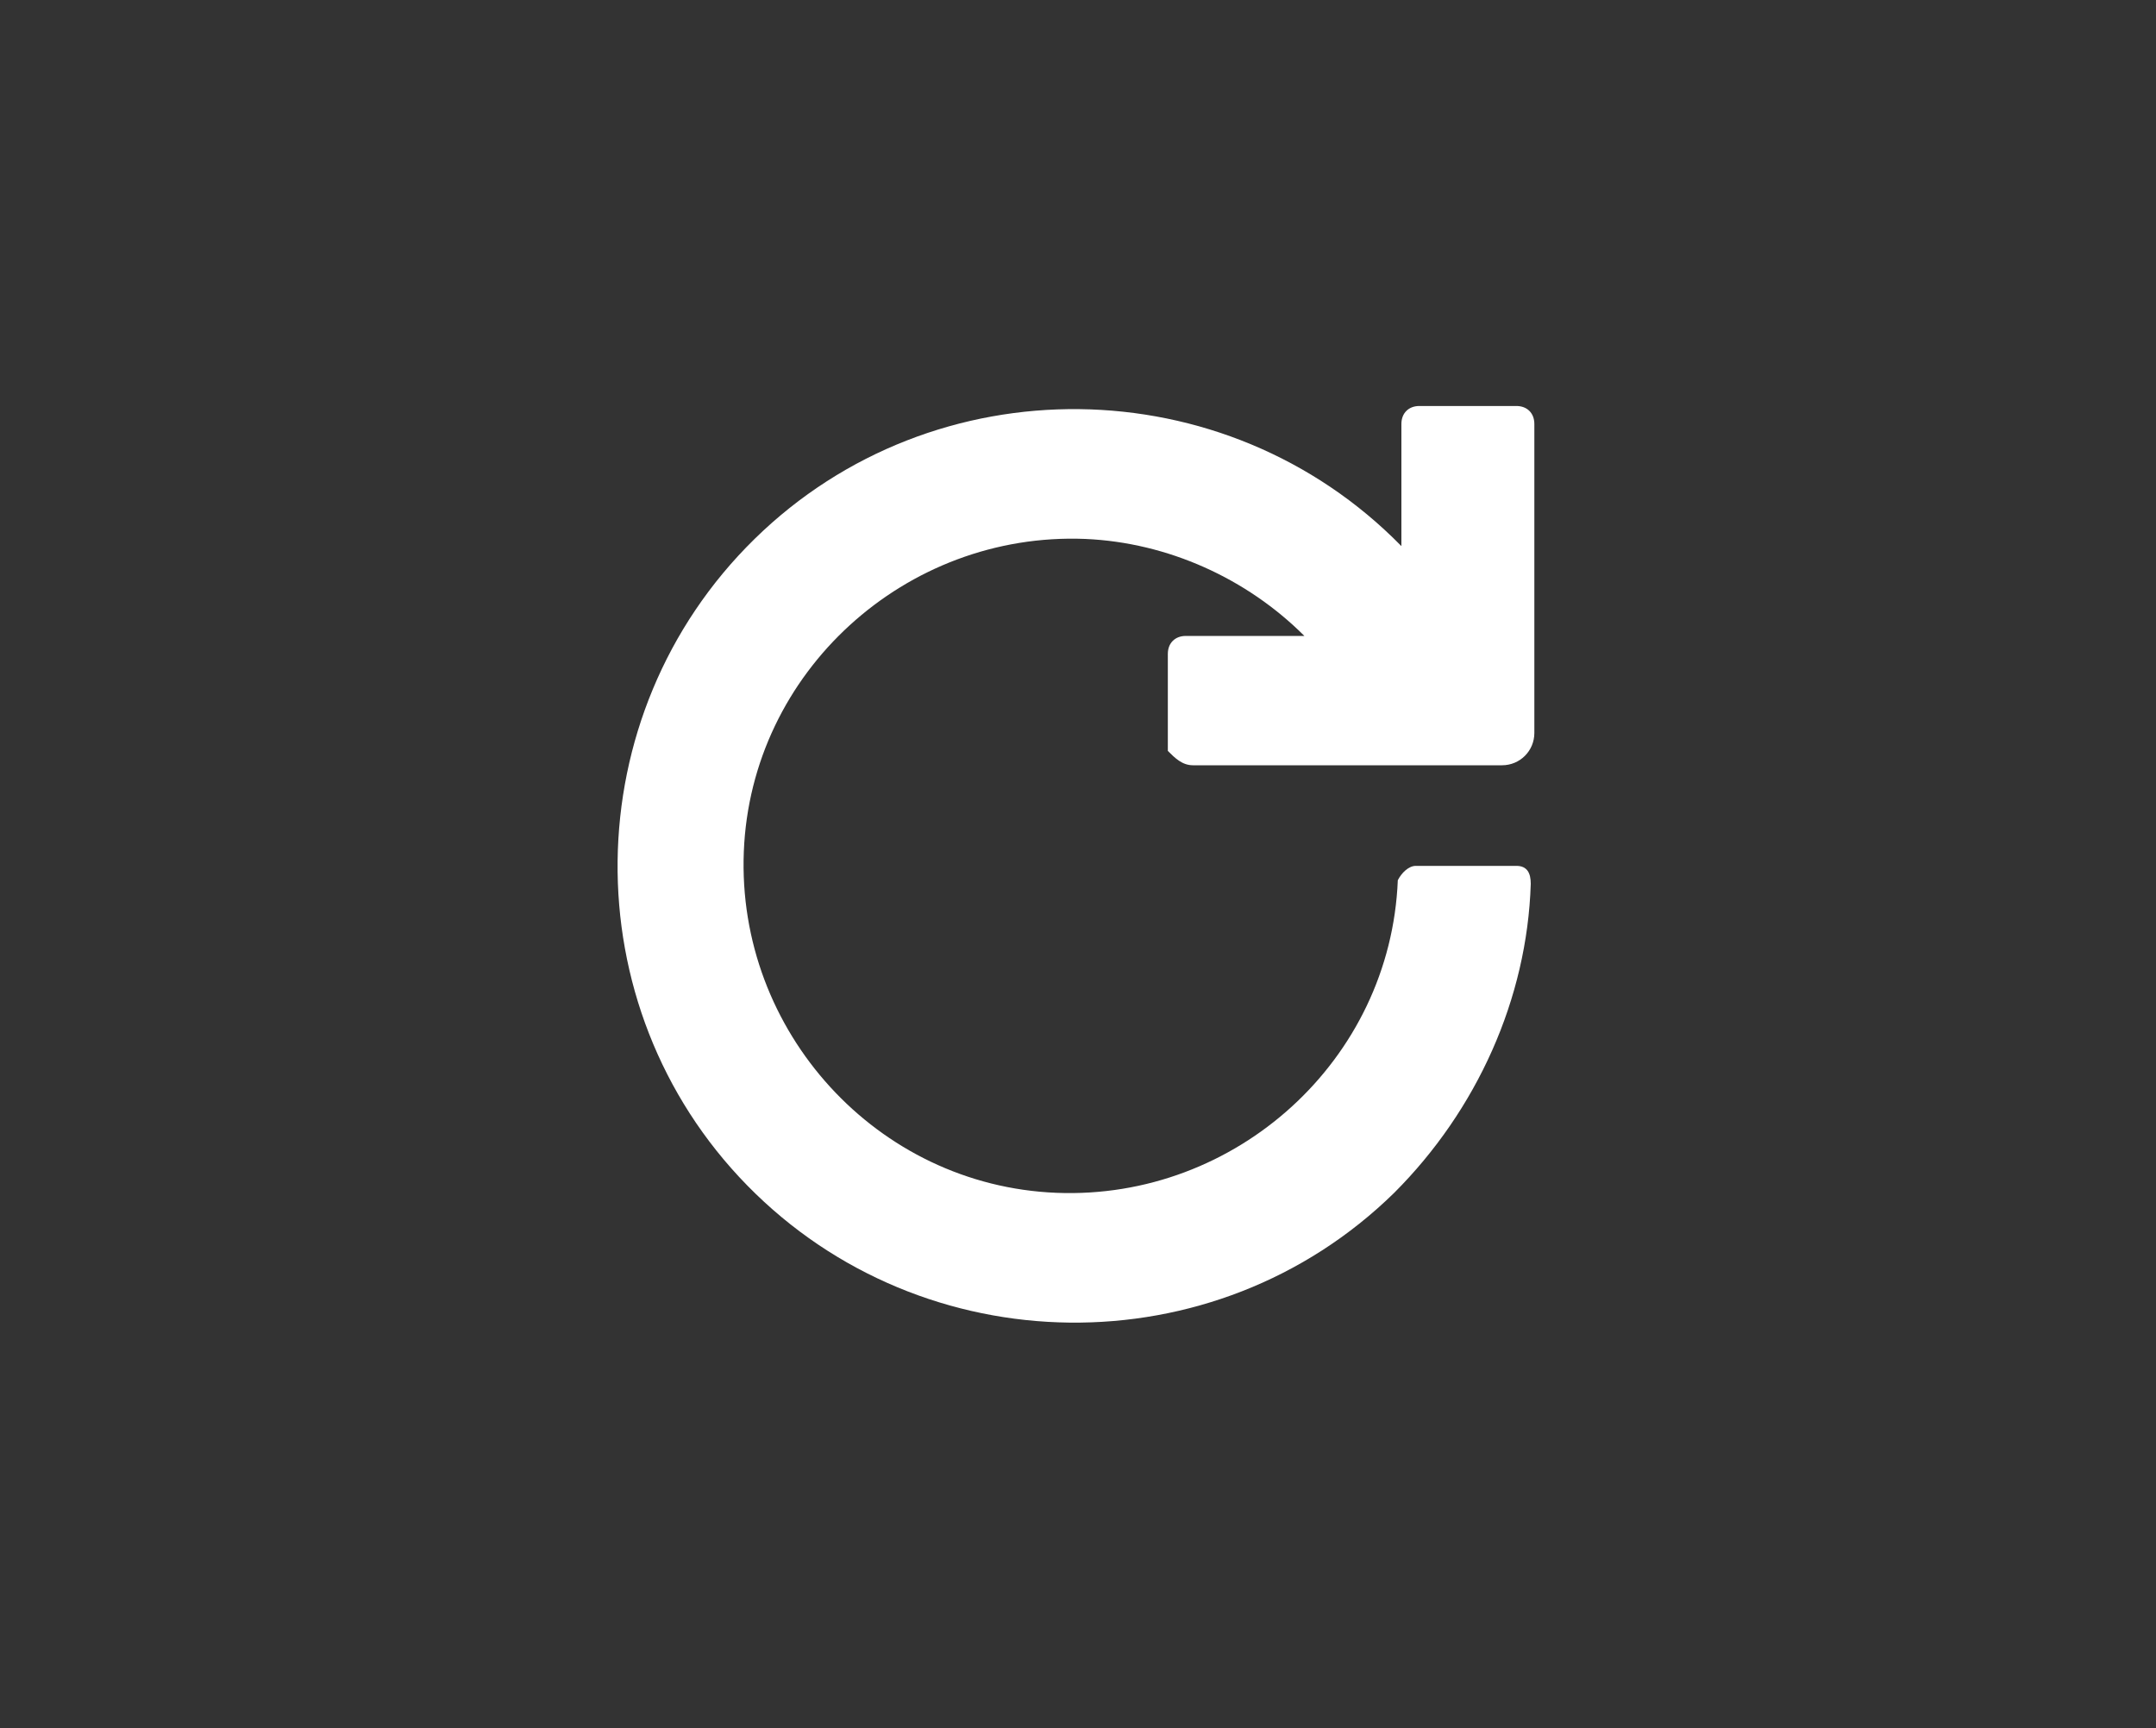 <?xml version="1.0" encoding="utf-8"?>
<!-- Generator: Adobe Illustrator 19.2.1, SVG Export Plug-In . SVG Version: 6.00 Build 0)  -->
<svg version="1.1" id="Layer_1" xmlns="http://www.w3.org/2000/svg" xmlns:xlink="http://www.w3.org/1999/xlink" x="0px" y="0px"
	 viewBox="0 0 60 48.1" style="enable-background:new 0 0 60 48.1;" xml:space="preserve">
<rect x="0" y="0" width="60" height="48.1" fill="#333333" stroke="none"/>
<style type="text/css">
	.st0{fill:#FFFFFF;}
</style>
<path class="st0" d="M33.2,21.3h8.6c0.5,0,0.9-0.4,0.9-0.9v-8.6c0-0.3-0.2-0.5-0.5-0.5h-2.7c-0.3,0-0.5,0.2-0.5,0.5v3.4
	c-4.9-5-13-5.1-18-0.2s-5.1,13-0.2,18s13,5.1,18,0.2c2.3-2.3,3.7-5.4,3.8-8.6c0-0.3-0.1-0.5-0.4-0.5c0,0,0,0-0.1,0h-2.7
	c-0.2,0-0.4,0.2-0.5,0.4c-0.2,5-4.5,8.9-9.5,8.7s-8.9-4.5-8.7-9.5c0.2-5,4.5-8.9,9.5-8.7c2.3,0.1,4.5,1.1,6.1,2.7h-3.3
	c-0.3,0-0.5,0.2-0.5,0.5v2.7C32.7,21.1,32.9,21.3,33.2,21.3C33.2,21.3,33.2,21.3,33.2,21.3z"/>
</svg>
